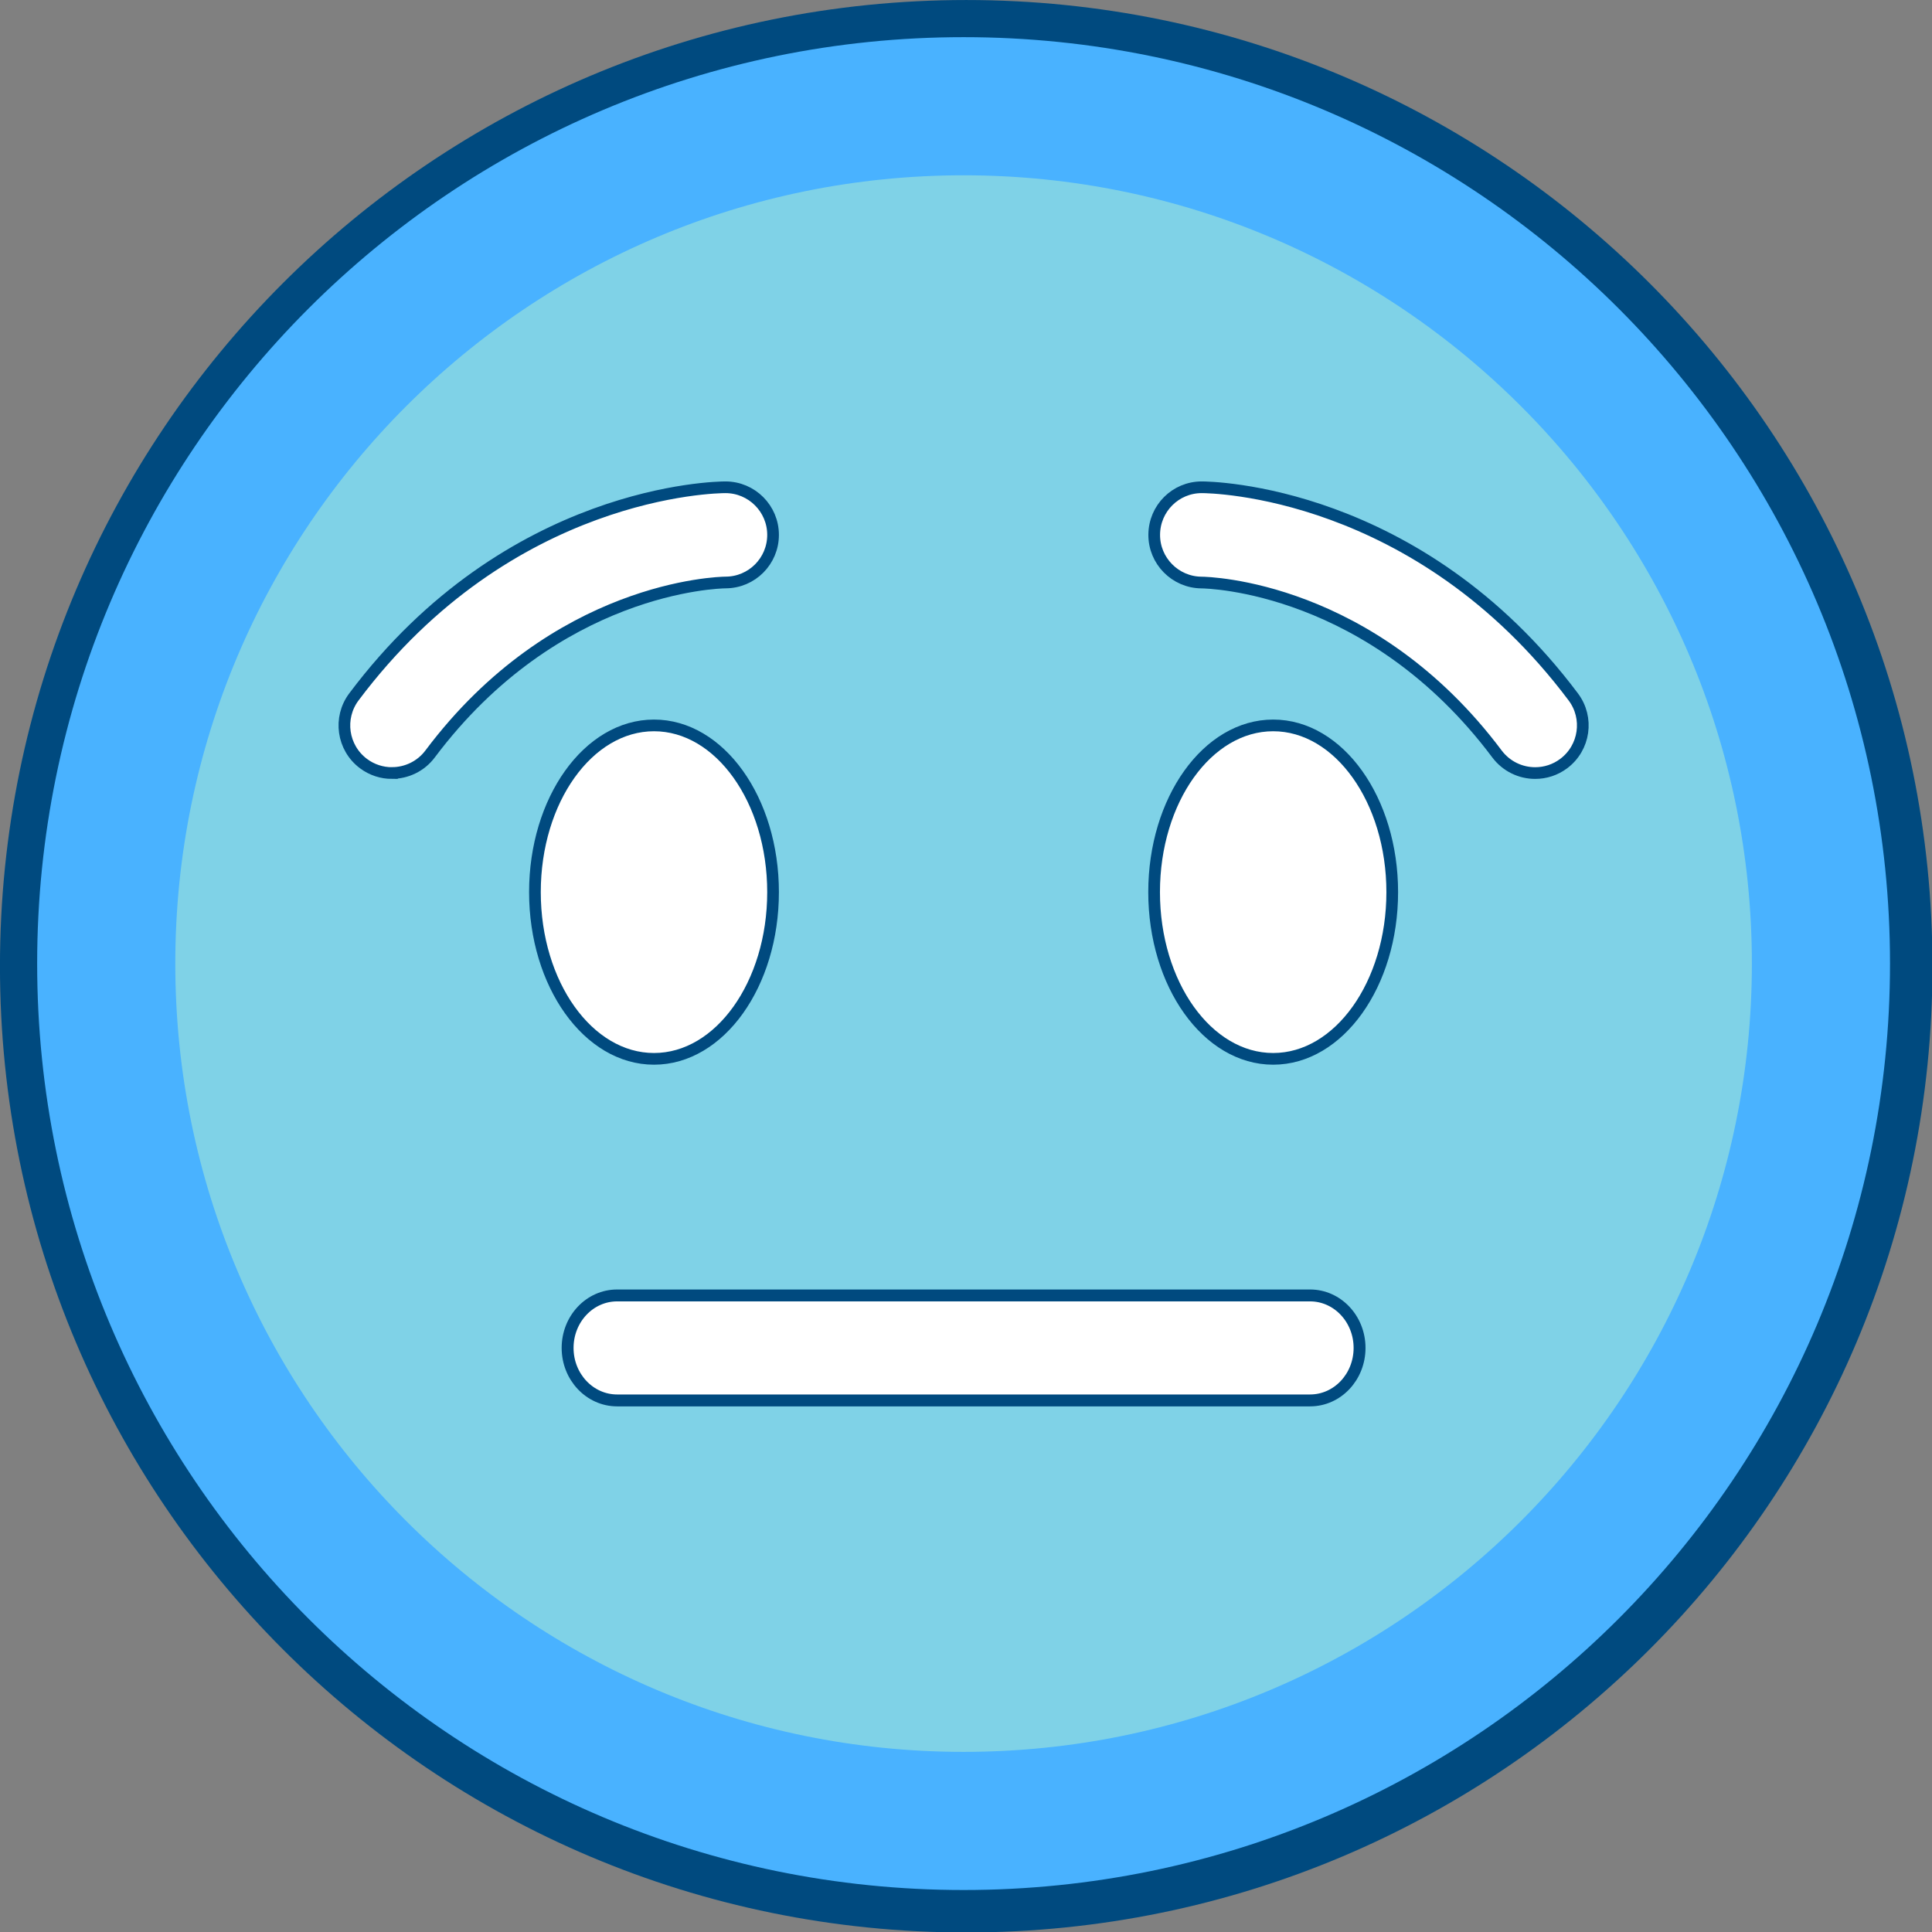 <?xml version="1.0" encoding="UTF-8" standalone="no"?>
<svg
   xmlns:dc="http://purl.org/dc/elements/1.1/"
   xmlns:cc="http://creativecommons.org/ns#"
   xmlns:rdf="http://www.w3.org/1999/02/22-rdf-syntax-ns#"
   xmlns:svg="http://www.w3.org/2000/svg"
   xmlns="http://www.w3.org/2000/svg"
   xmlns:sodipodi="http://sodipodi.sourceforge.net/DTD/sodipodi-0.dtd"
   xmlns:inkscape="http://www.inkscape.org/namespaces/inkscape"
   viewBox="0 0 36 36"
   version="1.1"
   id="svg10"
   sodipodi:docname="bruhcoin.svg"
   inkscape:version="1.0.2 (e86c870879, 2021-01-15)">
  <rect x="0" y="0" width="36" height="36" fill="#808080" stroke="none"/>
  <defs
     id="defs14" />
  <sodipodi:namedview
     pagecolor="#ffffff"
     bordercolor="#666666"
     borderopacity="1"
     objecttolerance="10"
     gridtolerance="10"
     guidetolerance="10"
     inkscape:pageopacity="0"
     inkscape:pageshadow="2"
     inkscape:window-width="1920"
     inkscape:window-height="1016"
     id="namedview12"
     showgrid="false"
     inkscape:zoom="16"
     inkscape:cx="24.680422"
     inkscape:cy="22.310056"
     inkscape:window-x="0"
     inkscape:window-y="0"
     inkscape:window-maximized="1"
     inkscape:current-layer="svg10"
     inkscape:document-rotation="0" />
  <g
     id="g888"
     transform="matrix(0.99,0,0,0.99,0.135,0.135)">
    <path
       fill="#FFCC4D"
       d="m 36.236,18.05 c 0,10.044 -8.142,18.186 -18.186,18.186 -10.043,0 -18.187,-8.142 -18.187,-18.186 0,-10.043 8.144,-18.186 18.187,-18.186 10.044,0 18.186,8.144 18.186,18.186"
       id="path871"
       style="fill:#004a7f;fill-opacity:1;stroke:none;stroke-width:2.93;stroke-miterlimit:4;stroke-dasharray:none;stroke-opacity:1" />
    <path
       fill="#FFCC4D"
       d="m 34.137,18 c 0,8.912 -7.225,16.137 -16.137,16.137 -8.911,0 -16.137,-7.225 -16.137,-16.137 0,-8.911 7.226,-16.137 16.137,-16.137 8.912,0 16.137,7.226 16.137,16.137"
       id="path2"
       style="fill:#7fd2e7;fill-opacity:1;stroke:#49b2ff;stroke-width:2.6;stroke-miterlimit:4;stroke-dasharray:none;stroke-opacity:1" />
    <ellipse
       fill="#664500"
       cx="12.173"
       cy="16.655"
       rx="2.241"
       ry="3.138"
       id="ellipse4"
       style="fill:#ffffff;fill-opacity:1;stroke:#004a7f;stroke-width:0.22;stroke-miterlimit:4;stroke-dasharray:none;stroke-opacity:1" />
    <ellipse
       fill="#664500"
       cx="23.827"
       cy="16.655"
       rx="2.241"
       ry="3.138"
       id="ellipse6"
       style="fill:#ffffff;fill-opacity:1;stroke:#004a7f;stroke-width:0.22;stroke-miterlimit:4;stroke-dasharray:none;stroke-opacity:1" />
    <path
       fill="#664500"
       d="m 7.241,14.414 c -0.186,0 -0.376,-0.058 -0.537,-0.179 C 6.308,13.938 6.228,13.376 6.525,12.98 9.449,9.08 13.353,9.035 13.518,9.035 c 0.495,0 0.896,0.402 0.896,0.896 0,0.494 -0.399,0.895 -0.893,0.896 -0.139,0.002 -3.199,0.077 -5.562,3.227 -0.176,0.235 -0.446,0.359 -0.718,0.359 z m 21.517,0 c -0.273,0 -0.541,-0.124 -0.718,-0.359 -2.367,-3.157 -5.434,-3.226 -5.564,-3.227 -0.493,-0.005 -0.891,-0.409 -0.888,-0.901 0.003,-0.494 0.401,-0.892 0.894,-0.892 0.165,0 4.067,0.045 6.993,3.945 0.298,0.396 0.217,0.958 -0.179,1.255 -0.161,0.121 -0.35,0.179 -0.537,0.179 z"
       id="path8"
       sodipodi:nodetypes="sccssccsscccsccs"
       style="fill:#ffffff;fill-opacity:1;stroke:#004a7f;stroke-width:0.22;stroke-miterlimit:4;stroke-dasharray:none;stroke-opacity:1" />
    <path
       fill="#664500"
       d="M 24.521,26.222 H 11.479 c -0.514,0 -0.932,-0.442 -0.932,-0.988 0,-0.546 0.417,-0.988 0.932,-0.988 h 13.042 c 0.515,0 0.932,0.442 0.932,0.988 0,0.546 -0.416,0.988 -0.932,0.988 z"
       id="path8-3"
       style="fill:#ffffff;fill-opacity:1;stroke:#004a7f;stroke-width:0.224;stroke-miterlimit:4;stroke-dasharray:none;stroke-opacity:1" />
  </g>
</svg>
